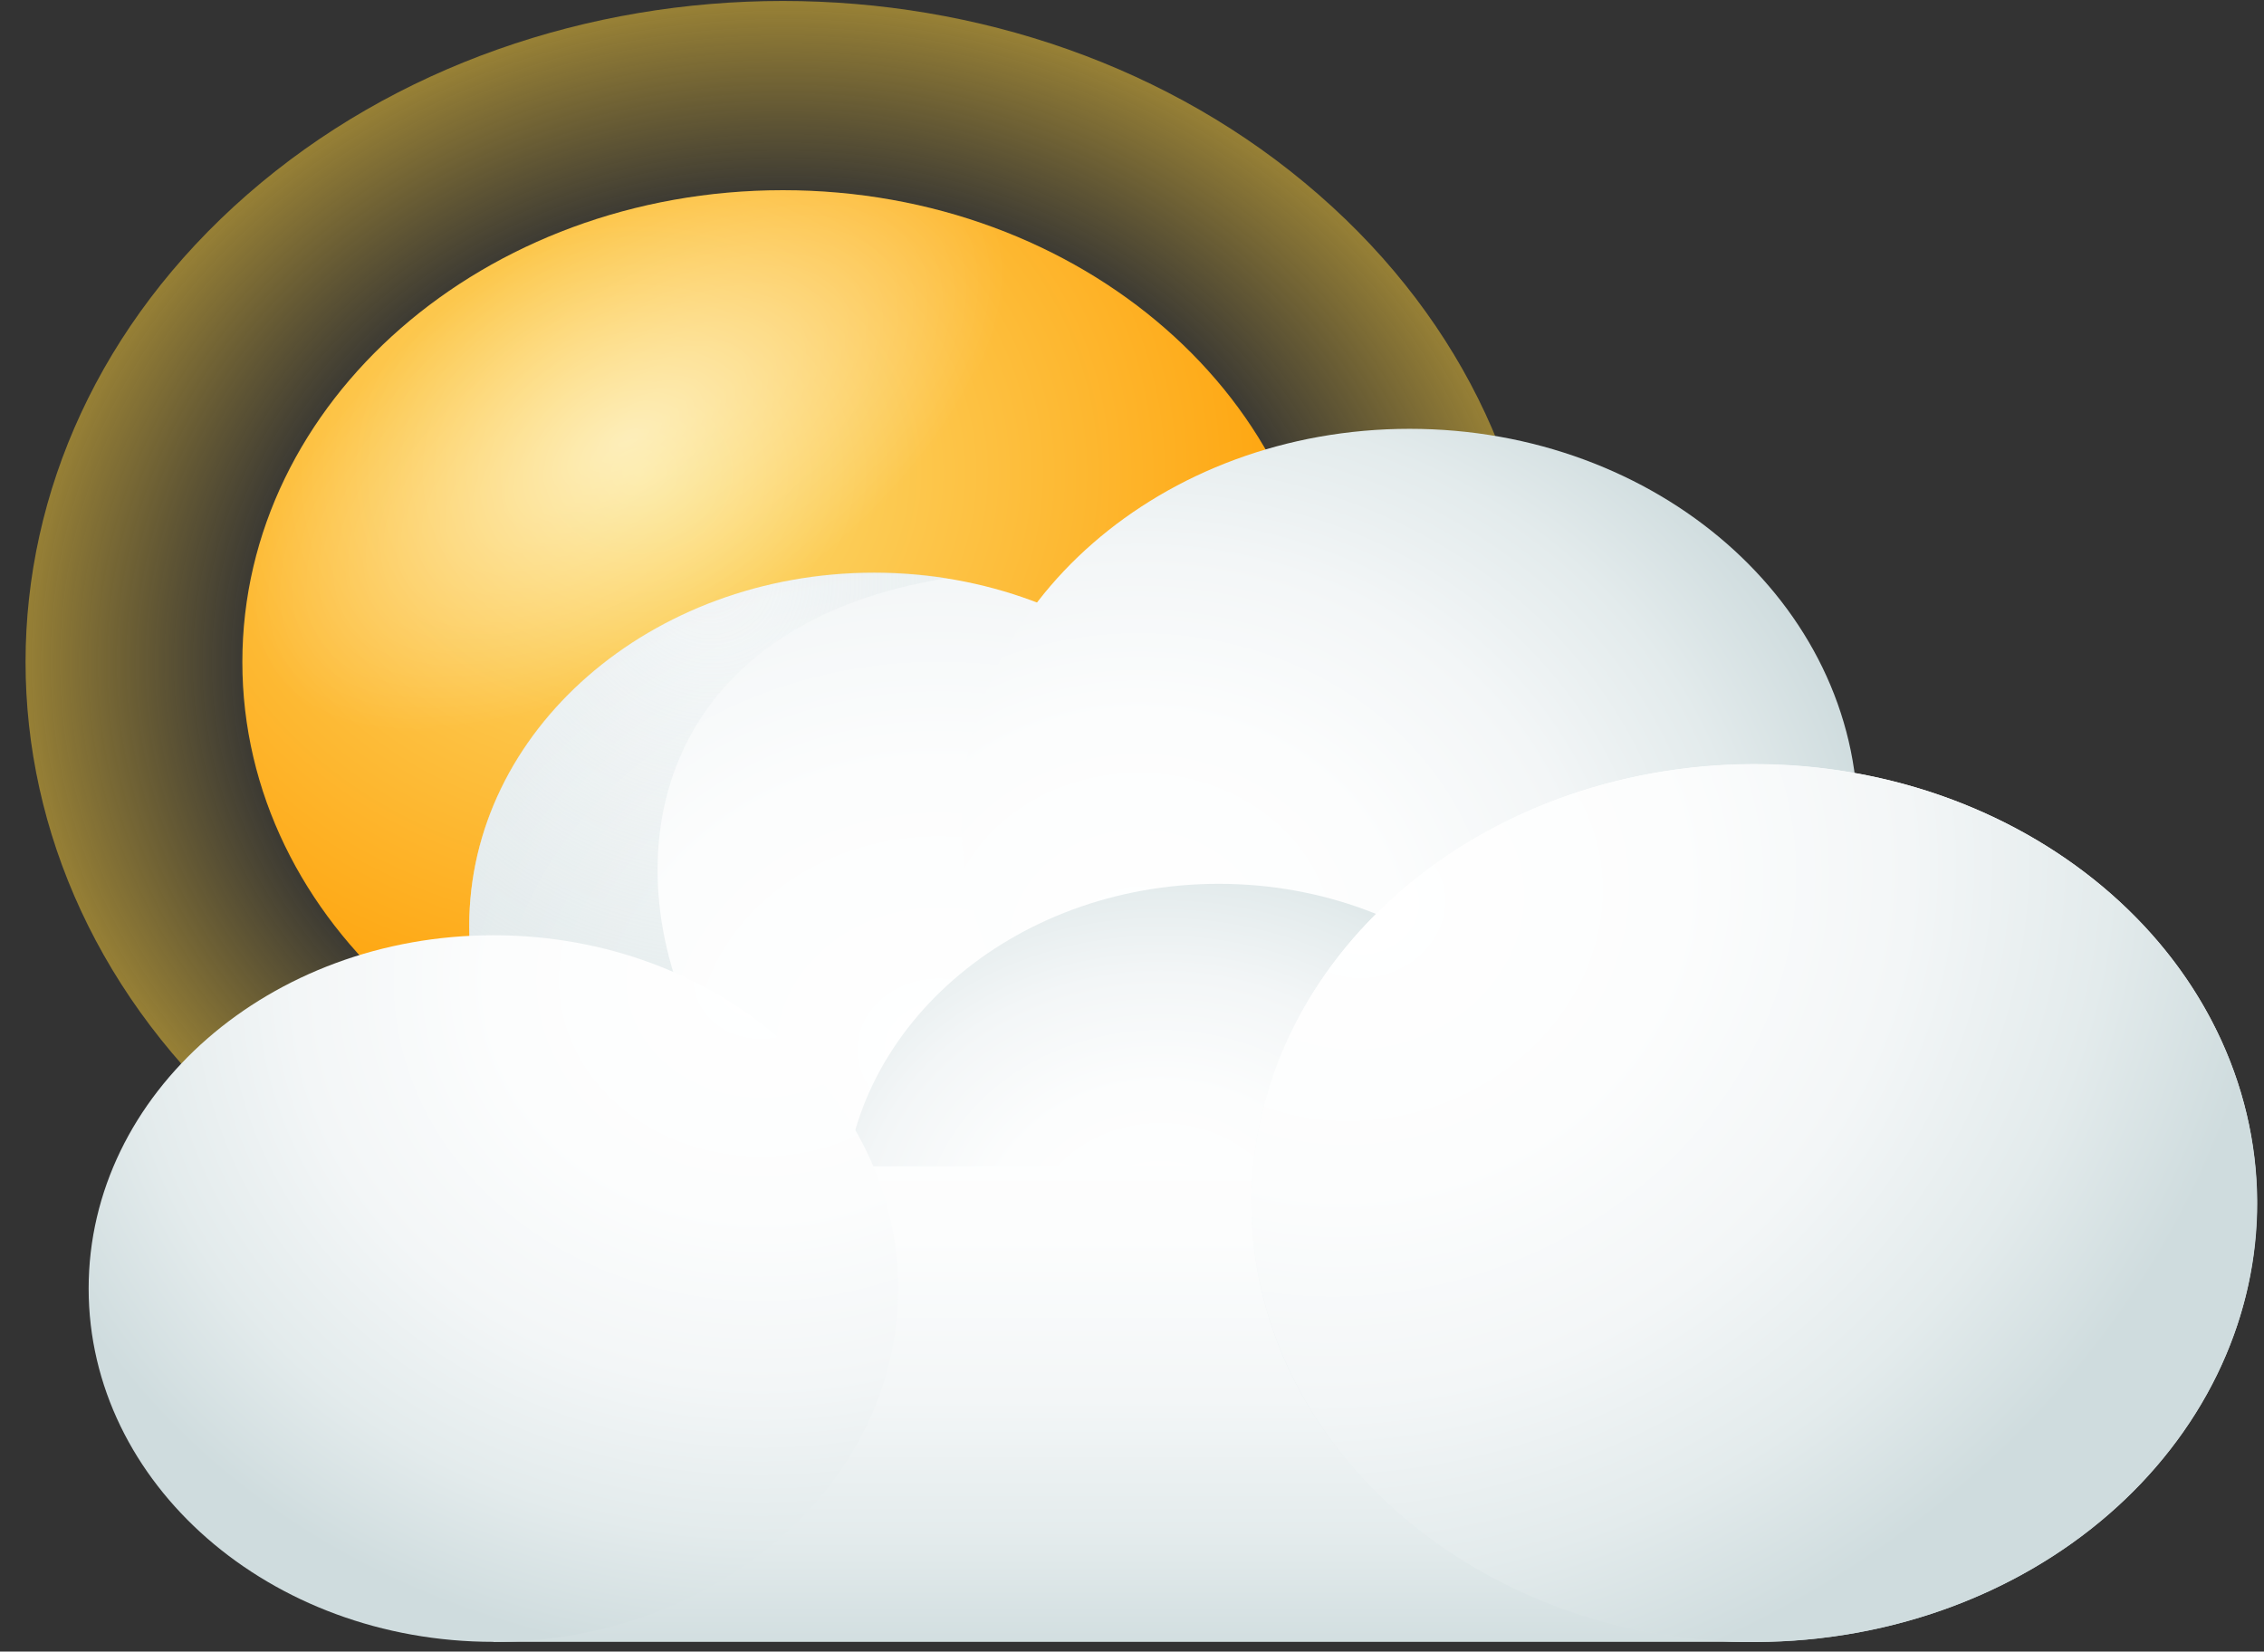<svg width="85" height="62" viewBox="0 0 85 62" fill="none" xmlns="http://www.w3.org/2000/svg">
<rect x="0" y="0" width="85" height="62" fill="#333333" stroke="none"/>
<path opacity="0.5" d="M49.502 7.302C38.4 -2.386 20.387 -2.386 9.285 7.302C-1.816 16.991 -1.816 32.712 9.285 42.4C20.387 52.089 38.4 52.089 49.502 42.4C60.627 32.712 60.627 16.991 49.502 7.302Z" fill="url(#paint0_radial_2190_19783)"/>
<path d="M29.393 42.562C40.601 42.562 49.688 34.633 49.688 24.851C49.688 15.069 40.601 7.14 29.393 7.14C18.185 7.14 9.099 15.069 9.099 24.851C9.099 34.633 18.185 42.562 29.393 42.562Z" fill="url(#paint1_radial_2190_19783)"/>
<path d="M29.393 42.562C40.601 42.562 49.688 34.633 49.688 24.851C49.688 15.069 40.601 7.14 29.393 7.14C18.185 7.14 9.099 15.069 9.099 24.851C9.099 34.633 18.185 42.562 29.393 42.562Z" fill="url(#paint2_radial_2190_19783)"/>
<path d="M32.815 48.026C41.208 48.026 48.012 42.088 48.012 34.763C48.012 27.438 41.208 21.5 32.815 21.5C24.421 21.5 17.617 27.438 17.617 34.763C17.617 42.088 24.421 48.026 32.815 48.026Z" fill="url(#paint3_radial_2190_19783)"/>
<path d="M52.922 45.468C62.215 45.468 69.749 38.893 69.749 30.782C69.749 22.672 62.215 16.098 52.922 16.098C43.629 16.098 36.096 22.672 36.096 30.782C36.096 38.893 43.629 45.468 52.922 45.468Z" fill="url(#paint4_radial_2190_19783)"/>
<path d="M45.755 57.755C53.532 57.755 59.836 52.254 59.836 45.467C59.836 38.68 53.532 33.179 45.755 33.179C37.979 33.179 31.675 38.68 31.675 45.467C31.675 52.254 37.979 57.755 45.755 57.755Z" fill="url(#paint5_radial_2190_19783)"/>
<path d="M18.525 61.636H65.864V43.782H21.225L18.525 61.636Z" fill="url(#paint6_linear_2190_19783)"/>
<path d="M65.861 61.636C76.286 61.636 84.736 54.261 84.736 45.163C84.736 36.066 76.286 28.691 65.861 28.691C55.437 28.691 46.986 36.066 46.986 45.163C46.986 54.261 55.437 61.636 65.861 61.636Z" fill="url(#paint7_radial_2190_19783)"/>
<path d="M71.123 60.985C61.115 63.523 50.642 58.486 47.733 49.752C44.824 41.019 50.596 31.879 60.603 29.34C70.611 26.801 81.084 31.838 83.993 40.572C86.902 49.306 81.131 58.446 71.123 60.985Z" fill="url(#paint8_radial_2190_19783)"/>
<path d="M35.561 21.702C34.677 21.56 33.746 21.479 32.815 21.479C24.413 21.479 17.617 27.43 17.617 34.742C17.617 37.626 18.688 40.307 20.48 42.501L26.228 38.865C22.854 32.163 24.622 23.449 35.561 21.702Z" fill="url(#paint9_radial_2190_19783)"/>
<path d="M18.526 61.635C26.919 61.635 33.723 55.697 33.723 48.372C33.723 41.047 26.919 35.109 18.526 35.109C10.132 35.109 3.328 41.047 3.328 48.372C3.328 55.697 10.132 61.635 18.526 61.635Z" fill="url(#paint10_radial_2190_19783)"/>
<defs>
<radialGradient id="paint0_radial_2190_19783" cx="0" cy="0" r="1" gradientUnits="userSpaceOnUse" gradientTransform="translate(29.398 24.855) scale(28.444 24.824)">
<stop offset="0.682" stop-color="#FCCE38" stop-opacity="0"/>
<stop offset="1" stop-color="#FCCE38"/>
</radialGradient>
<radialGradient id="paint1_radial_2190_19783" cx="0" cy="0" r="1" gradientUnits="userSpaceOnUse" gradientTransform="translate(23.996 17.728) scale(27.792 24.254)">
<stop stop-color="#FBE07A"/>
<stop offset="1" stop-color="#FF9D00"/>
</radialGradient>
<radialGradient id="paint2_radial_2190_19783" cx="0" cy="0" r="1" gradientUnits="userSpaceOnUse" gradientTransform="translate(23.625 16.408) rotate(56.896) scale(8.028 16.068)">
<stop stop-color="white" stop-opacity="0.5"/>
<stop offset="1" stop-color="white" stop-opacity="0"/>
</radialGradient>
<radialGradient id="paint3_radial_2190_19783" cx="0" cy="0" r="1" gradientUnits="userSpaceOnUse" gradientTransform="translate(35.233 39.373) scale(35.228 30.744)">
<stop stop-color="white"/>
<stop offset="0.345" stop-color="#FCFDFD"/>
<stop offset="0.596" stop-color="#F3F6F7"/>
<stop offset="0.815" stop-color="#E3EBEC"/>
<stop offset="1" stop-color="#CFDCDE"/>
</radialGradient>
<radialGradient id="paint4_radial_2190_19783" cx="0" cy="0" r="1" gradientUnits="userSpaceOnUse" gradientTransform="translate(42.734 35.402) scale(28.275 24.676)">
<stop stop-color="white"/>
<stop offset="0.345" stop-color="#FCFDFD"/>
<stop offset="0.596" stop-color="#F3F6F7"/>
<stop offset="0.815" stop-color="#E3EBEC"/>
<stop offset="1" stop-color="#CFDCDE"/>
</radialGradient>
<radialGradient id="paint5_radial_2190_19783" cx="0" cy="0" r="1" gradientUnits="userSpaceOnUse" gradientTransform="translate(43.578 46.435) scale(18.967 16.553)">
<stop stop-color="white"/>
<stop offset="0.345" stop-color="#FCFDFD"/>
<stop offset="0.596" stop-color="#F3F6F7"/>
<stop offset="0.815" stop-color="#E3EBEC"/>
<stop offset="1" stop-color="#CFDCDE"/>
</radialGradient>
<linearGradient id="paint6_linear_2190_19783" x1="42.191" y1="38.05" x2="42.191" y2="62.342" gradientUnits="userSpaceOnUse">
<stop stop-color="white"/>
<stop offset="0.345" stop-color="#FCFDFD"/>
<stop offset="0.596" stop-color="#F3F6F7"/>
<stop offset="0.815" stop-color="#E3EBEC"/>
<stop offset="1" stop-color="#CFDCDE"/>
</linearGradient>
<radialGradient id="paint7_radial_2190_19783" cx="0" cy="0" r="1" gradientUnits="userSpaceOnUse" gradientTransform="translate(59.927 30.988) scale(37.341 32.588)">
<stop stop-color="white"/>
<stop offset="0.345" stop-color="#FCFDFD"/>
<stop offset="0.595" stop-color="#F3F6F7"/>
<stop offset="0.814" stop-color="#E3EBEC"/>
<stop offset="0.999" stop-color="#CFDCDE"/>
</radialGradient>
<radialGradient id="paint8_radial_2190_19783" cx="0" cy="0" r="1" gradientUnits="userSpaceOnUse" gradientTransform="translate(51.313 33.965) rotate(71.601) scale(30.752 34.397)">
<stop stop-color="white"/>
<stop offset="0.345" stop-color="#FCFDFD"/>
<stop offset="0.596" stop-color="#F3F6F7"/>
<stop offset="0.815" stop-color="#E3EBEC"/>
<stop offset="1" stop-color="#CFDCDE"/>
</radialGradient>
<radialGradient id="paint9_radial_2190_19783" cx="0" cy="0" r="1" gradientUnits="userSpaceOnUse" gradientTransform="translate(26.554 21.56) rotate(122.608) scale(34.118 36.388)">
<stop stop-color="#CFDCDE" stop-opacity="0"/>
<stop offset="0.887" stop-color="#CFDCDE" stop-opacity="0.887"/>
<stop offset="1" stop-color="#CFDCDE"/>
</radialGradient>
<radialGradient id="paint10_radial_2190_19783" cx="0" cy="0" r="1" gradientUnits="userSpaceOnUse" gradientTransform="translate(28.575 36.799) scale(29.328 25.595)">
<stop stop-color="white"/>
<stop offset="0.345" stop-color="#FCFDFD"/>
<stop offset="0.596" stop-color="#F3F6F7"/>
<stop offset="0.815" stop-color="#E3EBEC"/>
<stop offset="1" stop-color="#CFDCDE"/>
</radialGradient>
</defs>
</svg>
